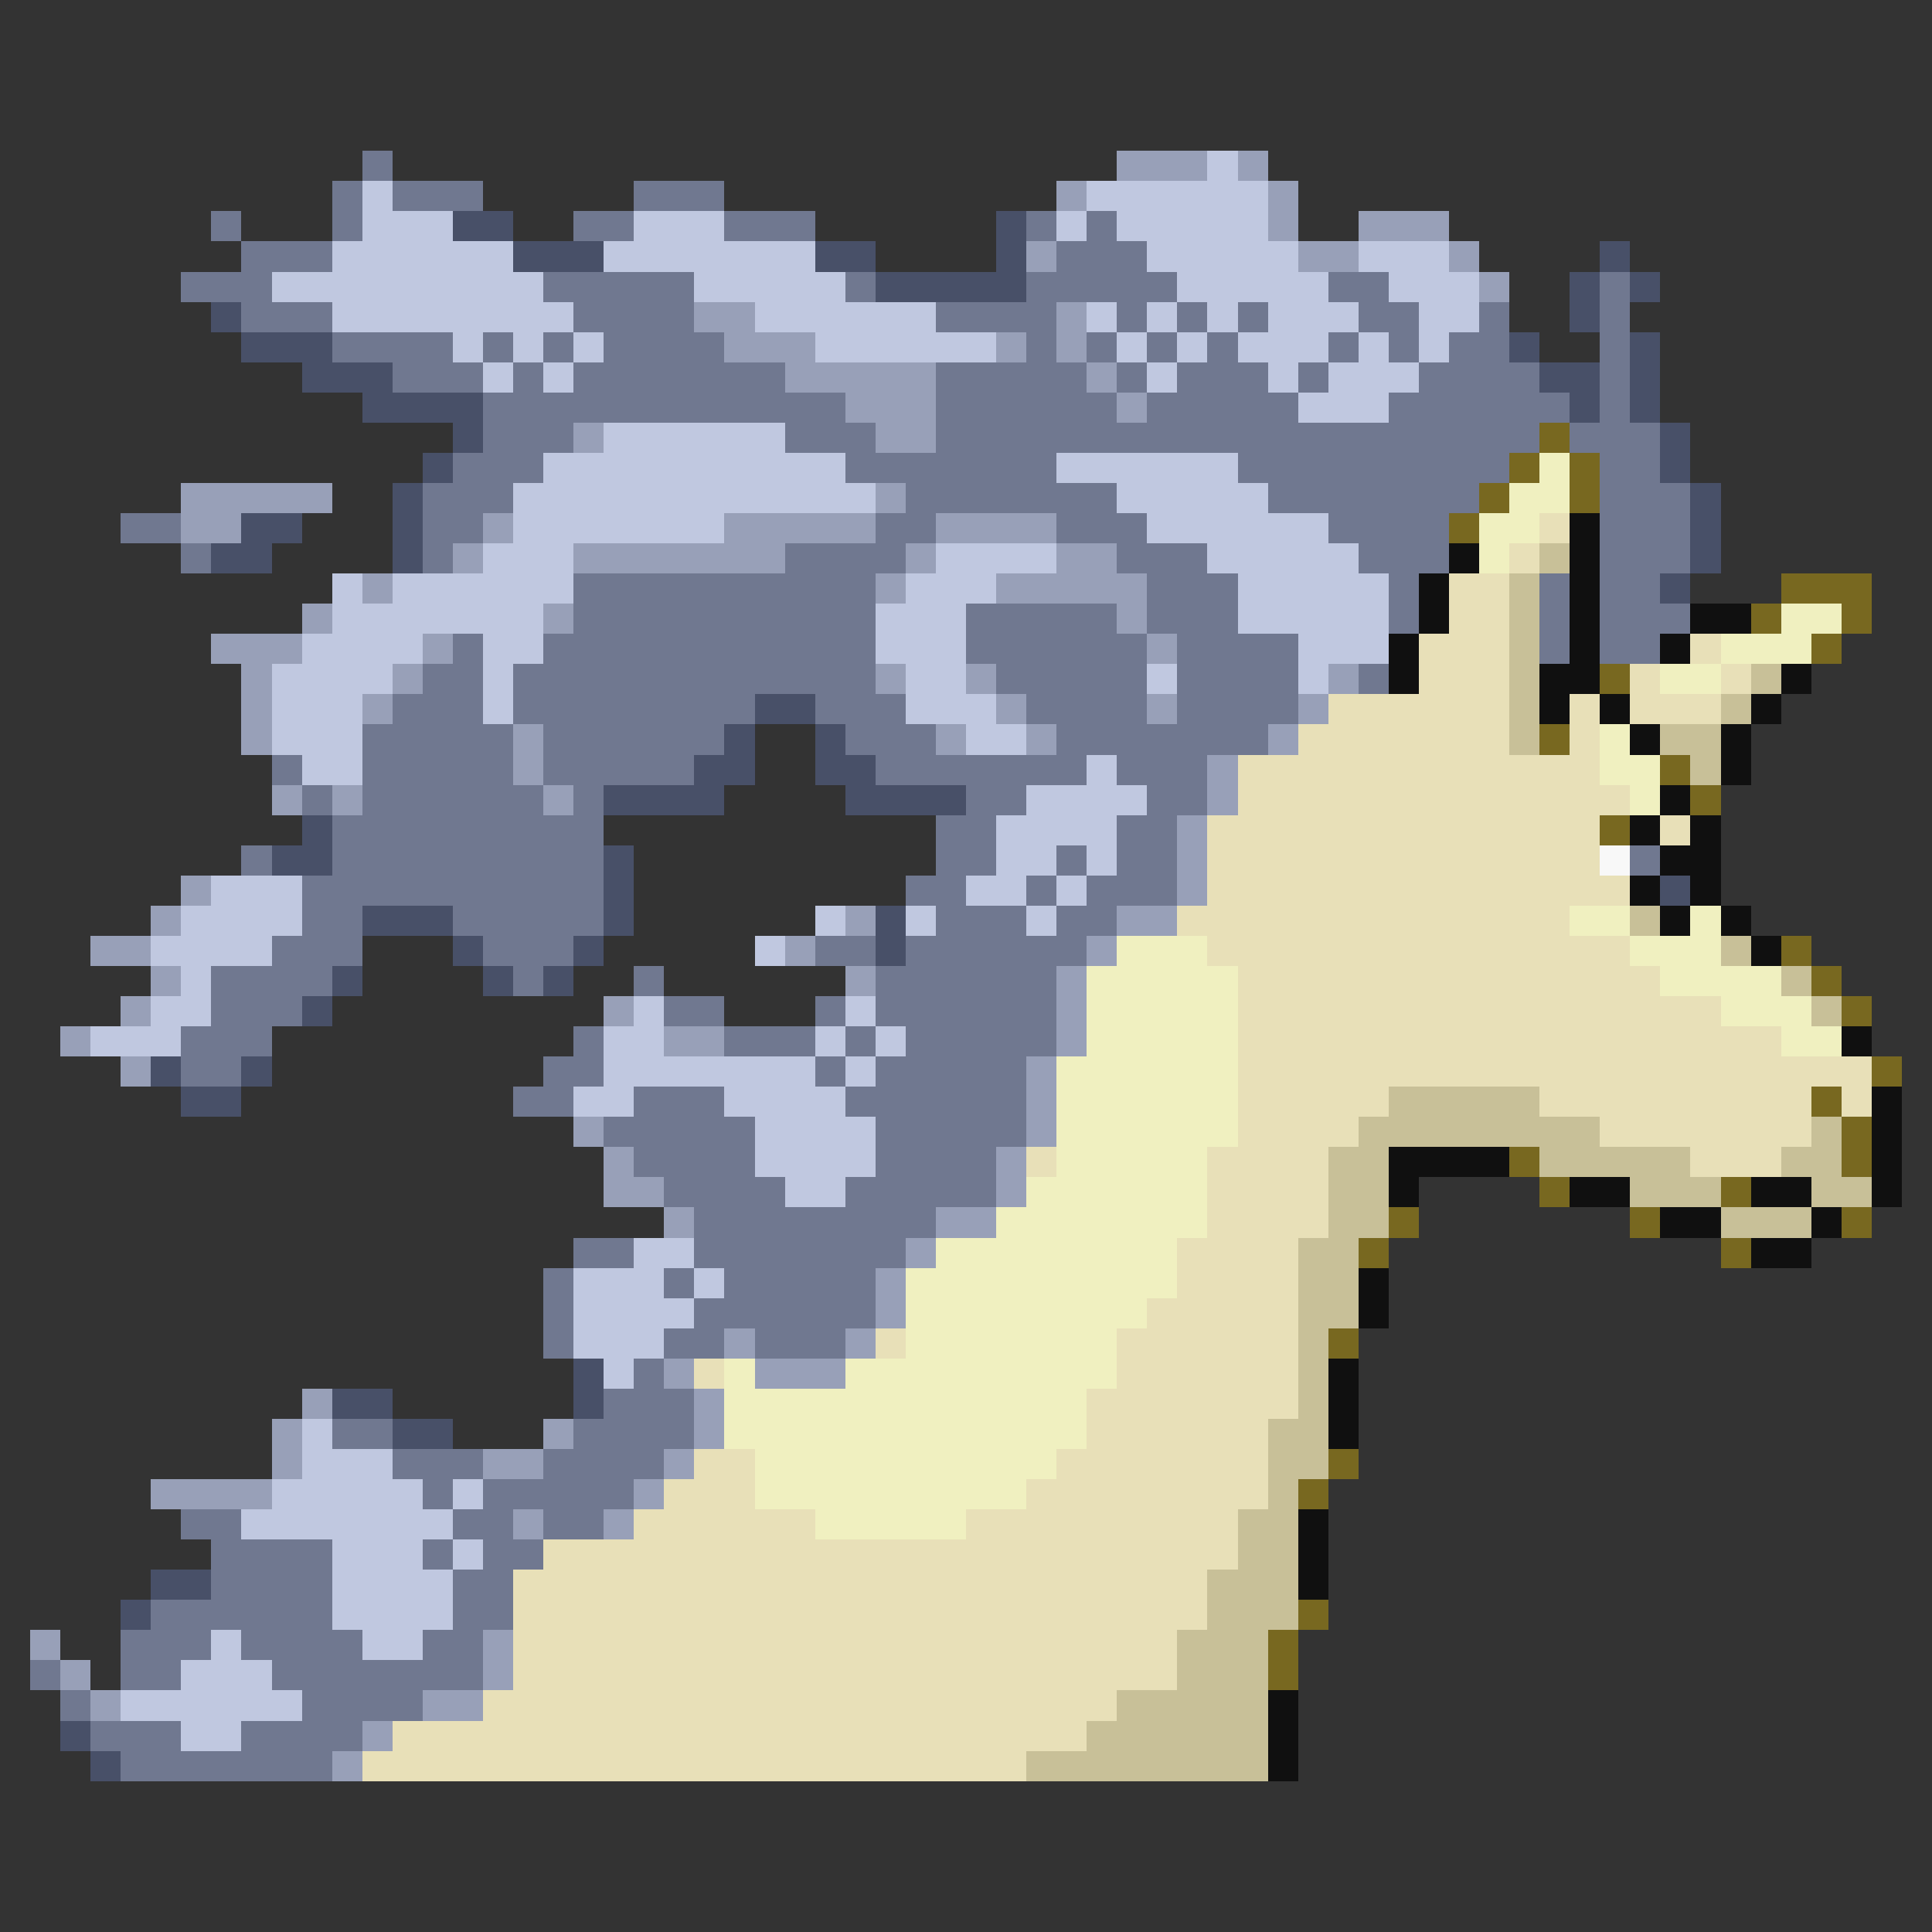 <svg xmlns="http://www.w3.org/2000/svg" viewBox="0 -0.5 64 64" shape-rendering="crispEdges">
<rect x="0" y="-0.5" width="64" height="64" fill="#333333" stroke="none"/>
<path stroke="#707890" d="M12 5h1M11 6h1M13 6h3M21 6h3M7 7h1M11 7h1M19 7h2M24 7h3M34 7h1M36 7h1M8 8h3M35 8h3M6 9h3M18 9h5M28 9h1M34 9h5M44 9h2M53 9h1M8 10h3M19 10h4M31 10h4M37 10h1M39 10h1M41 10h1M45 10h2M49 10h1M53 10h1M11 11h4M16 11h1M18 11h1M20 11h4M34 11h1M36 11h1M38 11h1M40 11h1M44 11h1M46 11h1M48 11h2M53 11h1M13 12h3M17 12h1M19 12h7M31 12h5M37 12h1M39 12h3M43 12h1M47 12h4M53 12h1M16 13h12M31 13h6M38 13h5M46 13h6M53 13h1M16 14h3M26 14h3M31 14h20M52 14h3M15 15h3M28 15h7M41 15h9M53 15h2M14 16h3M30 16h7M42 16h7M53 16h3M4 17h2M14 17h2M29 17h2M35 17h3M44 17h4M53 17h3M6 18h1M14 18h1M26 18h4M37 18h3M45 18h3M53 18h3M19 19h10M38 19h3M46 19h1M51 19h1M53 19h2M19 20h10M32 20h5M38 20h3M46 20h1M51 20h1M53 20h3M15 21h1M18 21h11M32 21h6M39 21h4M51 21h1M53 21h2M14 22h2M17 22h12M33 22h5M39 22h4M45 22h1M13 23h3M17 23h8M27 23h3M34 23h4M39 23h4M12 24h5M18 24h6M28 24h3M35 24h7M9 25h1M12 25h5M18 25h5M29 25h7M37 25h3M10 26h1M12 26h6M19 26h1M32 26h2M38 26h2M11 27h9M31 27h2M37 27h2M8 28h1M11 28h9M31 28h2M35 28h1M37 28h2M54 28h1M10 29h10M30 29h2M34 29h1M36 29h3M10 30h2M15 30h5M31 30h3M35 30h2M9 31h3M16 31h3M27 31h2M30 31h6M7 32h4M17 32h1M21 32h1M29 32h6M7 33h3M22 33h2M27 33h1M29 33h6M6 34h3M19 34h1M24 34h3M28 34h1M30 34h5M6 35h2M18 35h2M27 35h1M29 35h5M17 36h2M21 36h3M28 36h6M20 37h5M29 37h5M21 38h4M29 38h4M22 39h4M28 39h5M23 40h8M19 41h2M23 41h7M18 42h1M22 42h1M24 42h5M18 43h1M23 43h6M18 44h1M22 44h2M25 44h3M21 45h1M20 46h3M11 47h2M19 47h4M13 48h3M18 48h4M14 49h1M16 49h5M6 50h2M15 50h2M18 50h2M7 51h4M14 51h1M16 51h2M7 52h4M15 52h2M5 53h6M15 53h2M4 54h3M8 54h4M14 54h2M1 55h1M4 55h2M9 55h7M2 56h1M10 56h4M3 57h3M8 57h4M4 58h7" />
<path stroke="#98a0b8" d="M37 5h3M41 5h1M35 6h1M42 6h1M42 7h1M45 7h3M34 8h1M43 8h2M48 8h1M49 9h1M23 10h2M35 10h1M24 11h3M33 11h1M35 11h1M26 12h5M36 12h1M28 13h3M37 13h1M19 14h1M29 14h2M6 16h5M29 16h1M6 17h2M16 17h1M24 17h5M31 17h4M15 18h1M19 18h7M30 18h1M35 18h2M12 19h1M29 19h1M33 19h5M10 20h1M18 20h1M37 20h1M7 21h3M14 21h1M38 21h1M8 22h1M13 22h1M29 22h1M32 22h1M44 22h1M8 23h1M12 23h1M33 23h1M38 23h1M43 23h1M8 24h1M17 24h1M31 24h1M34 24h1M42 24h1M17 25h1M40 25h1M9 26h1M11 26h1M18 26h1M40 26h1M39 27h1M39 28h1M6 29h1M39 29h1M5 30h1M28 30h1M37 30h2M3 31h2M26 31h1M36 31h1M5 32h1M28 32h1M35 32h1M4 33h1M20 33h1M35 33h1M2 34h1M22 34h2M35 34h1M4 35h1M34 35h1M34 36h1M19 37h1M34 37h1M20 38h1M33 38h1M20 39h2M33 39h1M22 40h1M31 40h2M30 41h1M29 42h1M29 43h1M24 44h1M28 44h1M22 45h1M25 45h3M10 46h1M23 46h1M9 47h1M18 47h1M23 47h1M9 48h1M16 48h2M22 48h1M5 49h4M21 49h1M17 50h1M20 50h1M1 54h1M16 54h1M2 55h1M16 55h1M3 56h1M14 56h2M12 57h1M11 58h1" />
<path stroke="#c0c8e0" d="M40 5h1M12 6h1M36 6h6M12 7h3M21 7h3M35 7h1M37 7h5M11 8h6M20 8h7M38 8h5M45 8h3M9 9h9M23 9h5M39 9h5M46 9h3M11 10h8M25 10h6M36 10h1M38 10h1M40 10h1M42 10h3M47 10h2M15 11h1M17 11h1M19 11h1M27 11h6M37 11h1M39 11h1M41 11h3M45 11h1M47 11h1M16 12h1M18 12h1M38 12h1M42 12h1M44 12h3M43 13h3M20 14h6M18 15h10M35 15h6M17 16h12M37 16h5M17 17h7M38 17h6M16 18h3M31 18h4M40 18h5M11 19h1M13 19h6M30 19h3M41 19h5M11 20h7M29 20h3M41 20h5M10 21h4M16 21h2M29 21h3M43 21h3M9 22h4M16 22h1M30 22h2M38 22h1M43 22h1M9 23h3M16 23h1M30 23h3M9 24h3M32 24h2M10 25h2M36 25h1M34 26h4M33 27h4M33 28h2M36 28h1M7 29h3M32 29h2M35 29h1M6 30h4M27 30h1M30 30h1M34 30h1M5 31h4M25 31h1M6 32h1M5 33h2M21 33h1M28 33h1M3 34h3M20 34h2M27 34h1M29 34h1M20 35h7M28 35h1M19 36h2M24 36h4M25 37h4M25 38h4M26 39h2M21 41h2M19 42h3M23 42h1M19 43h4M19 44h3M20 45h1M10 47h1M10 48h3M9 49h5M15 49h1M8 50h7M11 51h3M15 51h1M11 52h4M11 53h4M7 54h1M12 54h2M6 55h3M4 56h6M6 57h2" />
<path stroke="#485068" d="M15 7h2M33 7h1M17 8h3M27 8h2M33 8h1M53 8h1M29 9h5M52 9h1M54 9h1M7 10h1M52 10h1M8 11h3M50 11h1M54 11h1M10 12h3M51 12h2M54 12h1M12 13h4M52 13h1M54 13h1M15 14h1M55 14h1M14 15h1M55 15h1M13 16h1M56 16h1M8 17h2M13 17h1M56 17h1M7 18h2M13 18h1M56 18h1M55 19h1M25 23h2M24 24h1M27 24h1M23 25h2M27 25h2M20 26h4M28 26h4M10 27h1M9 28h2M20 28h1M20 29h1M55 29h1M12 30h3M20 30h1M29 30h1M15 31h1M19 31h1M29 31h1M11 32h1M16 32h1M18 32h1M10 33h1M5 35h1M8 35h1M6 36h2M19 45h1M11 46h2M19 46h1M13 47h2M5 52h2M4 53h1M2 57h1M3 58h1" />
<path stroke="#786820" d="M51 14h1M50 15h1M52 15h1M49 16h1M52 16h1M48 17h1M59 19h3M58 20h1M61 20h1M60 21h1M53 22h1M51 24h1M55 25h1M56 26h1M53 27h1M59 31h1M60 32h1M61 33h1M62 35h1M60 36h1M61 37h1M50 38h1M61 38h1M51 39h1M57 39h1M46 40h1M54 40h1M61 40h1M45 41h1M57 41h1M44 44h1M44 48h1M43 49h1M43 53h1M42 54h1M42 55h1" />
<path stroke="#f0f0c0" d="M51 15h1M50 16h2M49 17h2M49 18h1M59 20h2M57 21h3M55 22h2M53 24h1M53 25h2M54 26h1M52 30h2M56 30h1M37 31h3M54 31h3M36 32h5M55 32h4M36 33h5M57 33h3M36 34h5M59 34h2M35 35h6M35 36h6M35 37h6M35 38h5M34 39h6M33 40h7M31 41h8M30 42h9M30 43h8M30 44h7M24 45h1M28 45h9M24 46h12M24 47h12M25 48h10M25 49h9M27 50h5" />
<path stroke="#e8e0b8" d="M51 17h1M50 18h1M48 19h2M48 20h2M47 21h3M56 21h1M47 22h3M54 22h1M57 22h1M44 23h6M52 23h1M54 23h3M43 24h7M52 24h1M41 25h12M41 26h13M40 27h13M55 27h1M40 28h13M40 29h14M39 30h13M40 31h14M41 32h14M41 33h16M41 34h18M41 35h21M41 36h5M51 36h9M61 36h1M41 37h4M53 37h7M34 38h1M40 38h4M56 38h3M40 39h4M40 40h4M39 41h4M39 42h4M38 43h5M29 44h1M37 44h6M23 45h1M37 45h6M36 46h7M36 47h6M23 48h2M35 48h7M22 49h3M34 49h8M21 50h6M32 50h9M18 51h23M17 52h23M17 53h23M17 54h22M17 55h22M16 56h21M13 57h23M12 58h22" />
<path stroke="#101010" d="M52 17h1M48 18h1M52 18h1M47 19h1M52 19h1M47 20h1M52 20h1M56 20h2M46 21h1M52 21h1M55 21h1M46 22h1M51 22h2M59 22h1M51 23h1M53 23h1M58 23h1M54 24h1M57 24h1M57 25h1M55 26h1M54 27h1M56 27h1M55 28h2M54 29h1M56 29h1M55 30h1M57 30h1M58 31h1M61 34h1M62 36h1M62 37h1M46 38h4M62 38h1M46 39h1M52 39h2M58 39h2M62 39h1M55 40h2M60 40h1M58 41h2M45 42h1M45 43h1M44 45h1M44 46h1M44 47h1M43 50h1M43 51h1M43 52h1M42 56h1M42 57h1M42 58h1" />
<path stroke="#c8c098" d="M51 18h1M50 19h1M50 20h1M50 21h1M50 22h1M58 22h1M50 23h1M57 23h1M50 24h1M55 24h2M56 25h1M54 30h1M57 31h1M59 32h1M60 33h1M46 36h5M45 37h8M60 37h1M44 38h2M51 38h5M59 38h2M44 39h2M54 39h3M60 39h2M44 40h2M57 40h3M43 41h2M43 42h2M43 43h2M43 44h1M43 45h1M43 46h1M42 47h2M42 48h2M42 49h1M41 50h2M41 51h2M40 52h3M40 53h3M39 54h3M39 55h3M37 56h5M36 57h6M34 58h8" />
<path stroke="#f8f8f8" d="M53 28h1" />
</svg>